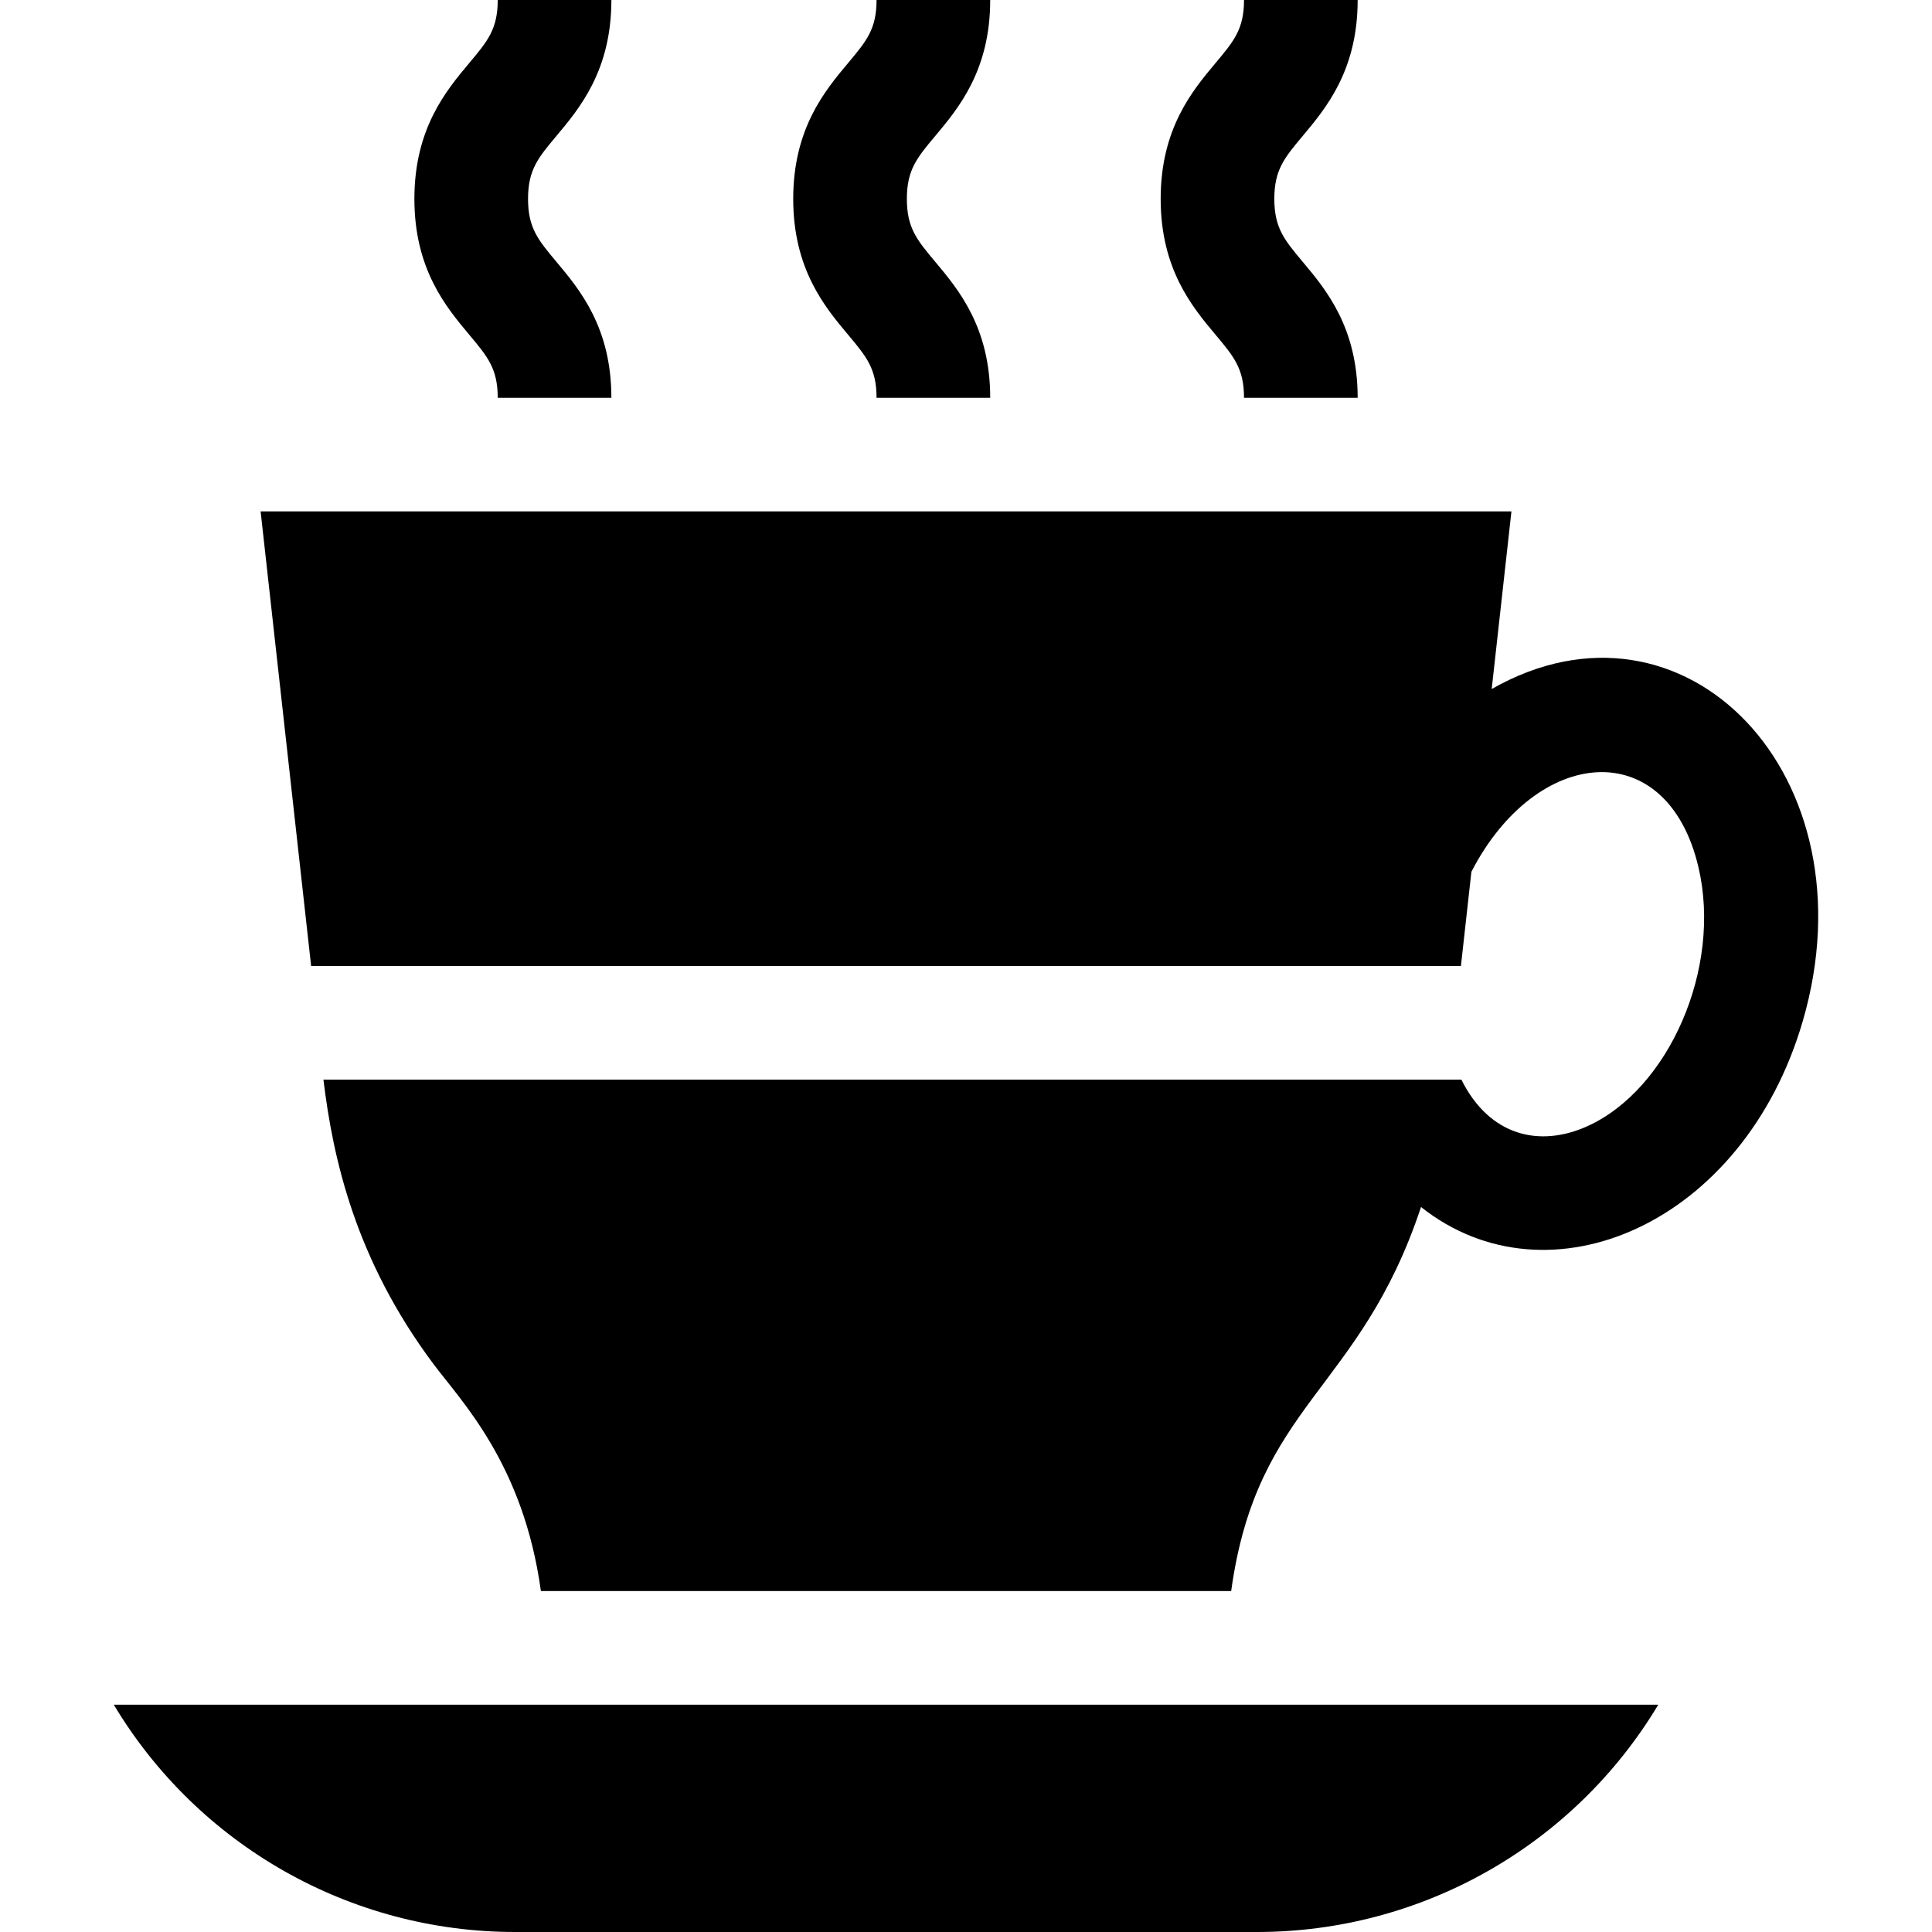 <svg id="Capa_1" enable-background="new 0 0 510 510" height="512" viewBox="0 0 510 510" width="512" xmlns="http://www.w3.org/2000/svg"><g id="XMLID_59_"><path id="XMLID_288_" d="m131.389 105h30c0-18.58-8.383-28.582-14.503-35.885-4.834-5.767-7.497-8.945-7.497-16.615s2.663-10.848 7.497-16.615c6.12-7.303 14.503-17.305 14.503-35.885h-30c0 7.67-2.663 10.848-7.497 16.615-6.121 7.303-14.503 17.305-14.503 35.885s8.383 28.582 14.503 35.885c4.835 5.767 7.497 8.945 7.497 16.615z"/><path id="XMLID_284_" d="m231.389 105h30c0-18.58-8.383-28.582-14.503-35.885-4.834-5.767-7.497-8.945-7.497-16.615s2.663-10.848 7.497-16.615c6.12-7.303 14.503-17.305 14.503-35.885h-27.5-2.5c0 7.67-2.663 10.848-7.497 16.615-6.121 7.303-14.503 17.305-14.503 35.885s8.383 28.582 14.503 35.885c4.835 5.767 7.497 8.945 7.497 16.615z"/><path id="XMLID_229_" d="m328.389 105h30c0-18.58-8.383-28.582-14.504-35.885-4.833-5.767-7.496-8.945-7.496-16.615s2.663-10.848 7.496-16.615c6.121-7.303 14.504-17.305 14.504-35.885h-30c0 7.67-2.663 10.848-7.496 16.615-6.121 7.303-14.504 17.305-14.504 35.885s8.383 28.582 14.504 35.885c4.833 5.767 7.496 8.945 7.496 16.615z"/><path id="XMLID_104_" d="m30.037 450c22.27 37.139 62.415 60 105.935 60h195.836c43.472 0 83.641-22.82 105.934-60-19.054 0-390.922 0-407.705 0z"/><path id="XMLID_101_" d="m393.772 181.883c2.389-21.502 4.533-40.8 5.209-46.883-9.314 0-320.868 0-330.184 0 1.613 14.518 11.709 105.387 13.333 120h303.518c.429-3.856 1.456-13.102 2.764-24.874 17.174-33.268 51.699-36.435 59.952-1.138 6.236 26.674-7.892 58.623-29.358 68.312-12.576 5.676-25.832 2.6-33.235-12.3h-300.394c2.528 20.877 8.442 47.466 28.996 75 7.438 9.965 23.802 26.473 28.41 60h182.217c6.842-49.61 33.894-52.523 50.123-101.398l.011.035c33.605 26.643 85.106 4.552 100.744-49.058 18.929-64.905-31.236-116.671-82.106-87.696z"/></g></svg>